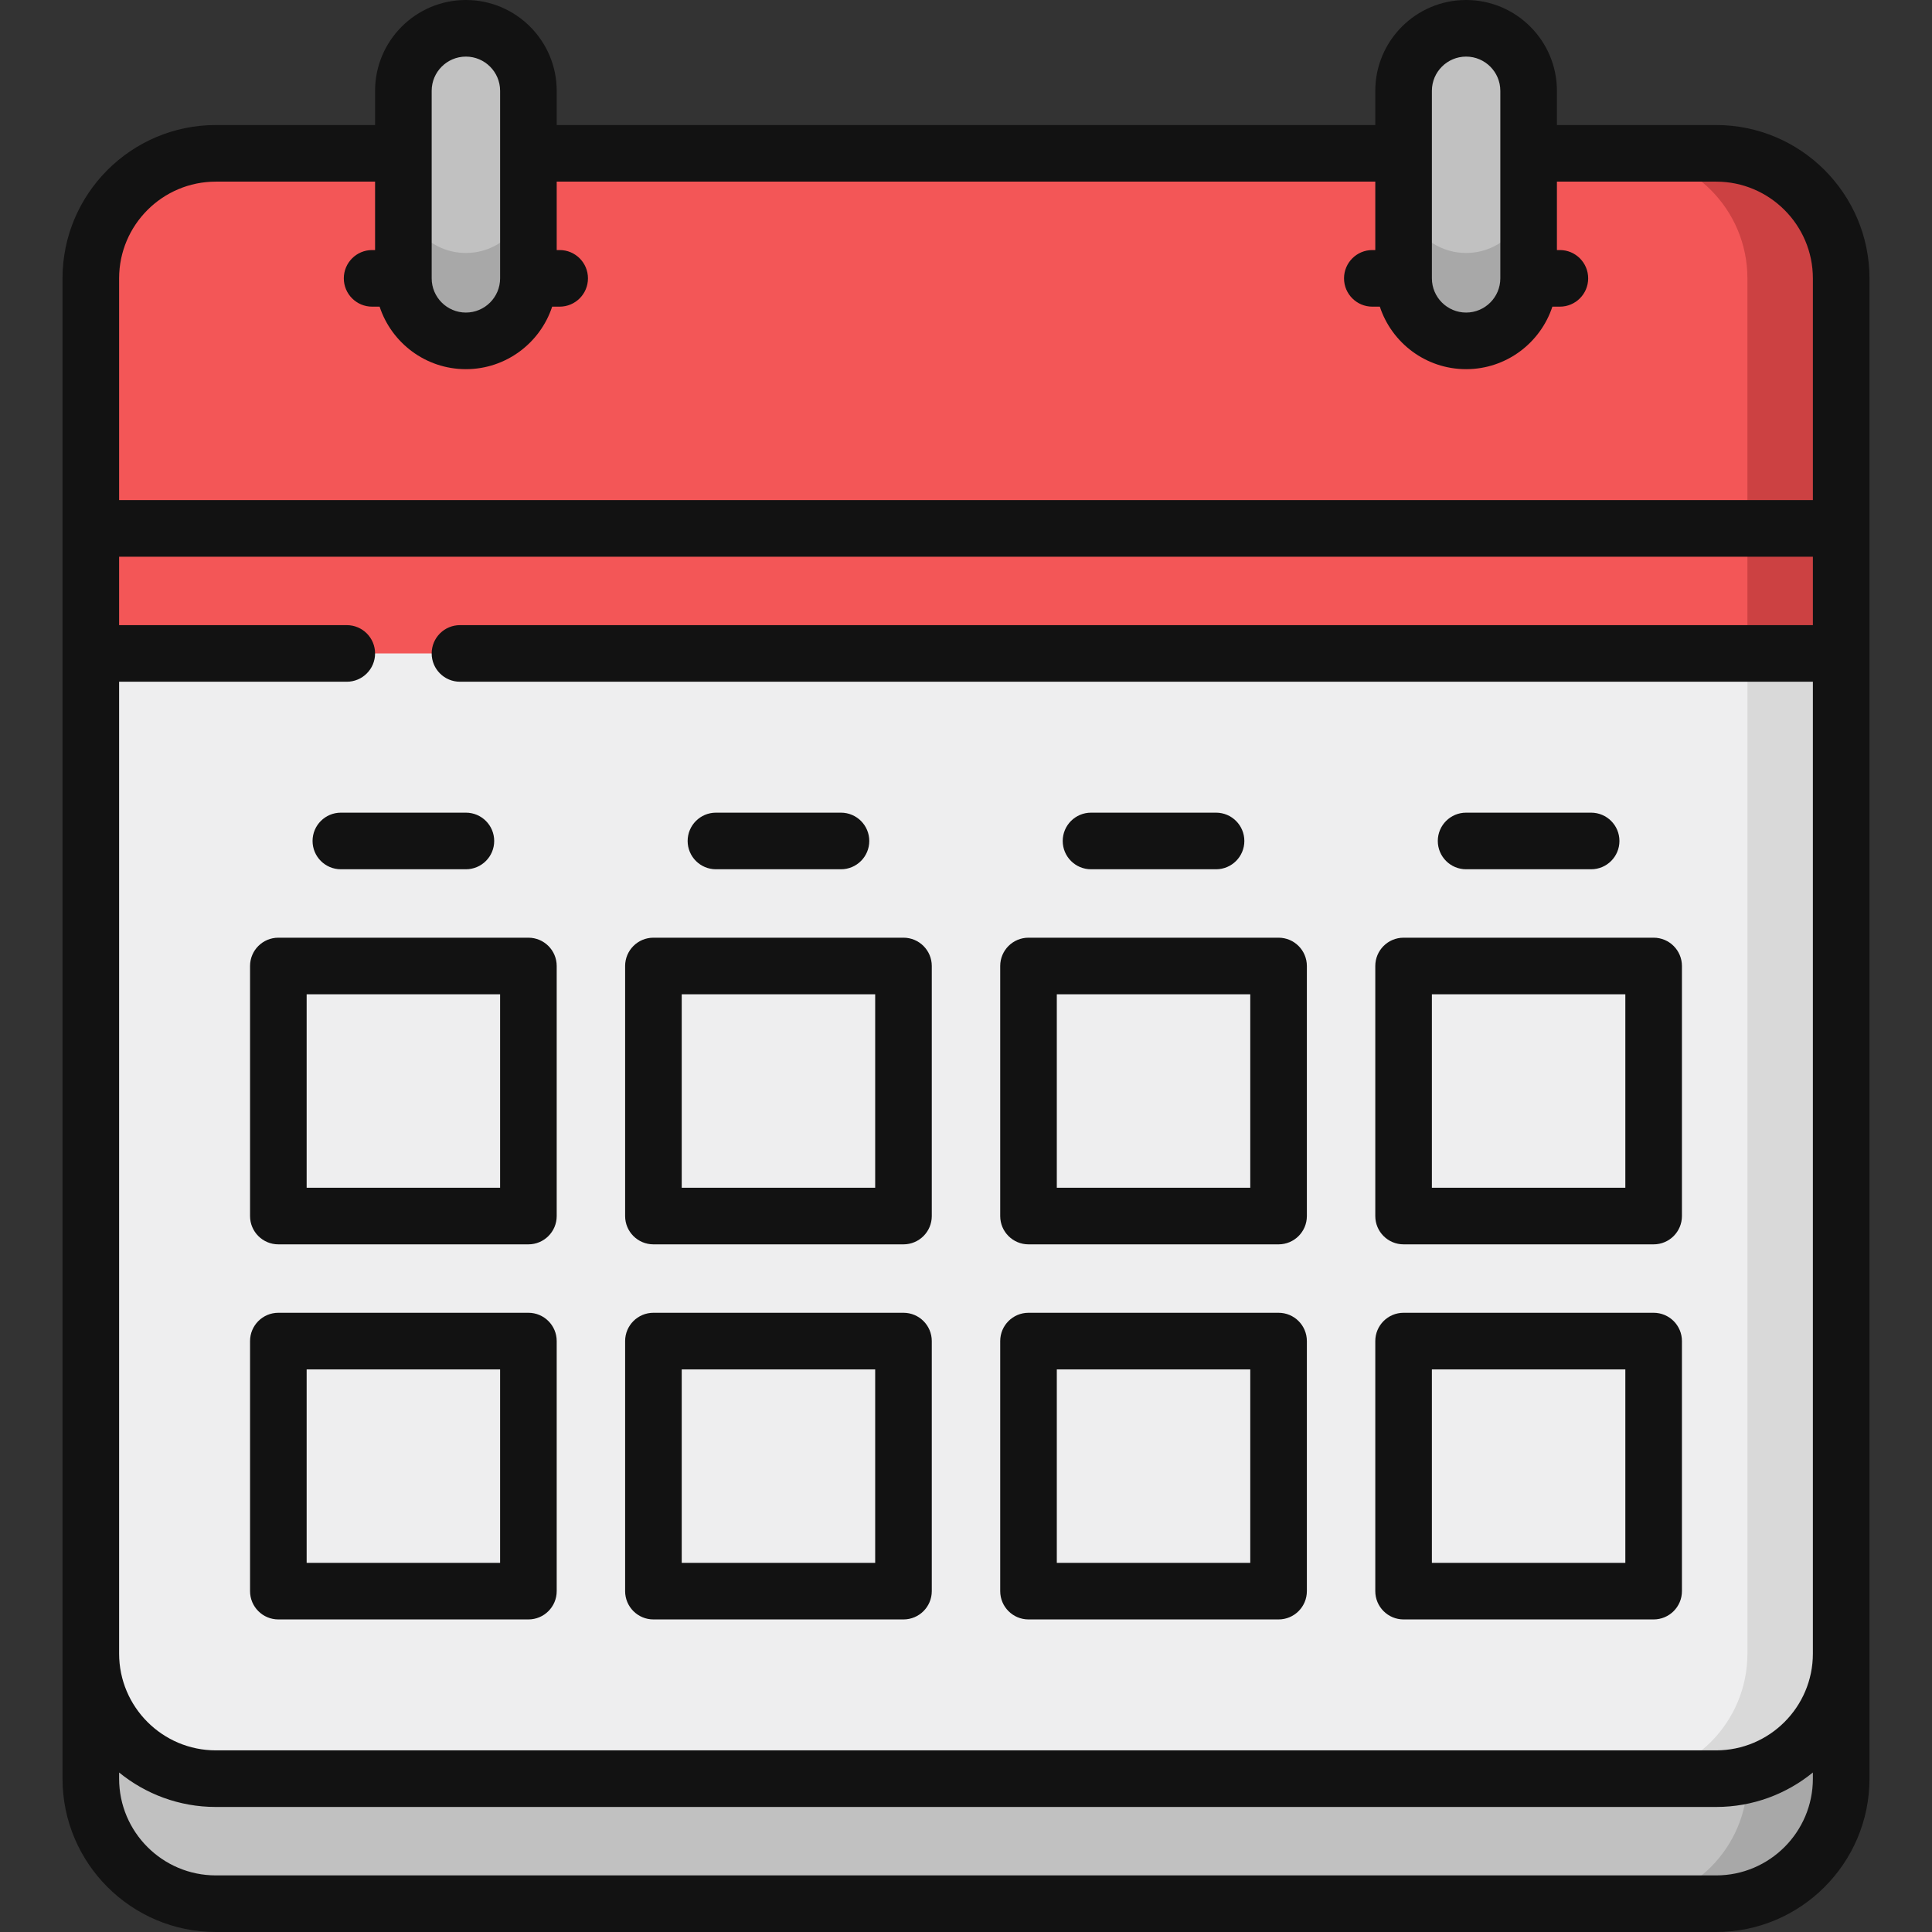 <?xml version="1.0" encoding="iso-8859-1"?>
<!-- Generator: Adobe Illustrator 19.0.0, SVG Export Plug-In . SVG Version: 6.00 Build 0)  -->
<svg version="1.1" id="Capa_1" xmlns="http://www.w3.org/2000/svg" xmlns:xlink="http://www.w3.org/1999/xlink" x="0px" y="0px"
	 viewBox="0 0 512 512" style="enable-background:new 0 0 512 512;" xml:space="preserve">
<rect x="0" y="0" width="512" height="512" fill="#333333" stroke="none"/>
<path style="fill:#C1C1C1;" d="M406.135,40.634H454.8c18.298,0,33.132,14.834,33.132,33.132v397.602
	c0,18.298-14.834,33.132-33.132,33.132H57.199c-18.298,0-33.132-14.834-33.132-33.132V73.766c0-18.298,14.834-33.132,33.132-33.132
	h48.664H406.135z"/>
<path style="fill:#A8A8A8;" d="M454.8,40.634h-24.849c18.298,0,33.132,14.834,33.132,33.132v397.602
	c0,18.298-14.834,33.132-33.132,33.132H454.8c18.298,0,33.132-14.834,33.132-33.132V73.766
	C487.932,55.468,473.098,40.634,454.8,40.634z"/>
<path style="fill:#EEEEEF;" d="M487.932,438.232c0,18.298-14.834,33.132-33.132,33.132H57.199
	c-18.298,0-33.132-14.834-33.132-33.132V156.601h463.866L487.932,438.232z"/>
<path style="fill:#D9D9D9;" d="M463.083,156.601l-0.001,281.631c0,18.298-14.834,33.132-33.132,33.132h24.85
	c18.298,0,33.132-14.834,33.132-33.132l0.001-281.631L463.083,156.601L463.083,156.601z"/>
<path style="fill:#F35657;" d="M487.932,173.167V73.766c0-18.298-14.834-33.132-33.132-33.132h-48.664H105.864H57.199
	c-18.298,0-33.132,14.834-33.132,33.132v99.401L487.932,173.167L487.932,173.167z"/>
<path style="fill:#CC4142;" d="M454.8,40.634h-24.849c18.298,0,33.132,14.834,33.132,33.132v99.401h24.848V73.766
	C487.932,55.468,473.098,40.634,454.8,40.634z"/>
<path style="fill:#C1C1C1;" d="M371.966,73.766c0,9.15,7.417,16.567,16.567,16.567S405.1,82.916,405.1,73.766v-49.7
	c0-9.15-7.417-16.567-16.567-16.567s-16.567,7.417-16.567,16.567V73.766z"/>
<path style="fill:#A8A8A8;" d="M388.533,67.036c-9.15,0-16.567-7.417-16.567-16.567v23.297c0,9.15,7.417,16.567,16.567,16.567
	S405.1,82.916,405.1,73.766V50.469C405.099,59.619,397.682,67.036,388.533,67.036z"/>
<path style="fill:#C1C1C1;" d="M106.899,73.766c0,9.15,7.417,16.567,16.567,16.567c9.15,0,16.567-7.417,16.567-16.567v-49.7
	c0-9.15-7.417-16.567-16.567-16.567c-9.15,0-16.567,7.417-16.567,16.567V73.766z"/>
<path style="fill:#A8A8A8;" d="M123.465,67.036c-9.15,0-16.567-7.417-16.567-16.567v23.297c0,9.15,7.417,16.567,16.567,16.567
	c9.15,0,16.567-7.417,16.567-16.567V50.469C140.032,59.619,132.614,67.036,123.465,67.036z"/>
<g>
	<path style="fill:#121212;" d="M495.432,173.148v-33.095c0-0.007,0.001-0.013,0.001-0.019s-0.001-0.013-0.001-0.019V73.766
		c0-22.405-18.228-40.632-40.632-40.632h-42.2v-9.067C412.6,10.796,401.803,0,388.533,0c-13.271,0-24.067,10.796-24.067,24.067
		v9.067H147.533v-9.067C147.533,10.796,136.736,0,123.466,0S99.399,10.796,99.399,24.067v9.067h-42.2
		c-22.405,0-40.632,18.228-40.632,40.632v397.602c0,22.405,18.228,40.632,40.632,40.632H454.8c22.405,0,40.632-18.228,40.632-40.632
		V173.186c0-0.007,0.001-0.013,0.001-0.019C495.433,173.161,495.432,173.154,495.432,173.148z M31.567,180.667h60.332
		c4.142,0,7.5-3.358,7.5-7.5s-3.358-7.5-7.5-7.5H31.567v-18.134h448.865v18.134H121.899c-4.142,0-7.5,3.358-7.5,7.5
		s3.358,7.5,7.5,7.5h358.533v257.564c0,14.134-11.499,25.632-25.632,25.632H57.199c-14.134,0-25.632-11.499-25.632-25.632
		C31.567,438.231,31.567,180.667,31.567,180.667z M388.533,15c4.999,0,9.067,4.067,9.067,9.067v49.68
		c0,0.007-0.001,0.013-0.001,0.019c0,0.003,0,0.006,0,0.01c-0.005,4.995-4.07,9.057-9.066,9.057c-4.998,0-9.064-4.065-9.067-9.062
		c0-0.002,0-0.003,0-0.005c0-0.003-0.001-0.006-0.001-0.01v-49.69C379.466,19.067,383.533,15,388.533,15z M114.399,24.067
		c0-5,4.067-9.067,9.067-9.067c4.999,0,9.067,4.067,9.067,9.067v49.68c0,0.007-0.001,0.013-0.001,0.019c0,0.003,0,0.006,0,0.01
		c-0.005,4.995-4.07,9.057-9.066,9.057c-5,0-9.067-4.067-9.067-9.066C114.399,73.767,114.399,24.067,114.399,24.067z M57.199,48.134
		h42.2v18.133h-0.784c-4.142,0-7.5,3.358-7.5,7.5s3.358,7.5,7.5,7.5h1.987c3.16,9.608,12.212,16.566,22.864,16.566
		s19.704-6.959,22.864-16.566h1.986c4.142,0,7.5-3.358,7.5-7.5s-3.358-7.5-7.5-7.5h-0.783V48.134h216.933v18.133h-0.784
		c-4.142,0-7.5,3.358-7.5,7.5s3.358,7.5,7.5,7.5h1.987c3.16,9.608,12.212,16.566,22.864,16.566s19.704-6.959,22.864-16.566h1.986
		c4.142,0,7.5-3.358,7.5-7.5s-3.358-7.5-7.5-7.5H412.6V48.134h42.2c14.134,0,25.632,11.499,25.632,25.632v58.767H31.567V73.766
		C31.567,59.632,43.065,48.134,57.199,48.134z M454.8,497H57.199c-14.134,0-25.632-11.499-25.632-25.632v-1.638
		c6.998,5.705,15.921,9.134,25.632,9.134H454.8c9.711,0,18.635-3.429,25.632-9.134v1.638C480.432,485.501,468.934,497,454.8,497z"/>
	<path style="fill:#121212;" d="M73.766,329.766h66.266c4.142,0,7.5-3.358,7.5-7.5v-66.267c0-4.142-3.358-7.5-7.5-7.5H73.766
		c-4.142,0-7.5,3.358-7.5,7.5v66.267C66.266,326.408,69.624,329.766,73.766,329.766z M81.266,263.499h51.266v51.267H81.266V263.499z
		"/>
	<path style="fill:#121212;" d="M173.165,329.766h66.267c4.142,0,7.5-3.358,7.5-7.5v-66.267c0-4.142-3.358-7.5-7.5-7.5h-66.267
		c-4.142,0-7.5,3.358-7.5,7.5v66.267C165.665,326.408,169.023,329.766,173.165,329.766z M180.665,263.499h51.267v51.267h-51.267
		V263.499z"/>
	<path style="fill:#121212;" d="M272.566,329.766h66.267c4.142,0,7.5-3.358,7.5-7.5v-66.267c0-4.142-3.358-7.5-7.5-7.5h-66.267
		c-4.142,0-7.5,3.358-7.5,7.5v66.267C265.066,326.408,268.424,329.766,272.566,329.766z M280.066,263.499h51.267v51.267h-51.267
		V263.499z"/>
	<path style="fill:#121212;" d="M371.965,329.766h66.266c4.142,0,7.5-3.358,7.5-7.5v-66.267c0-4.142-3.358-7.5-7.5-7.5h-66.266
		c-4.142,0-7.5,3.358-7.5,7.5v66.267C364.465,326.408,367.823,329.766,371.965,329.766z M379.465,263.499h51.266v51.267h-51.266
		V263.499z"/>
	<path style="fill:#121212;" d="M73.766,429.167h66.266c4.142,0,7.5-3.358,7.5-7.5V355.4c0-4.142-3.358-7.5-7.5-7.5H73.766
		c-4.142,0-7.5,3.358-7.5,7.5v66.267C66.266,425.809,69.624,429.167,73.766,429.167z M81.266,362.9h51.266v51.267H81.266V362.9z"/>
	<path style="fill:#121212;" d="M173.165,429.167h66.267c4.142,0,7.5-3.358,7.5-7.5V355.4c0-4.142-3.358-7.5-7.5-7.5h-66.267
		c-4.142,0-7.5,3.358-7.5,7.5v66.267C165.665,425.809,169.023,429.167,173.165,429.167z M180.665,362.9h51.267v51.267h-51.267V362.9
		z"/>
	<path style="fill:#121212;" d="M272.566,429.167h66.267c4.142,0,7.5-3.358,7.5-7.5V355.4c0-4.142-3.358-7.5-7.5-7.5h-66.267
		c-4.142,0-7.5,3.358-7.5,7.5v66.267C265.066,425.809,268.424,429.167,272.566,429.167z M280.066,362.9h51.267v51.267h-51.267V362.9
		z"/>
	<path style="fill:#121212;" d="M371.965,429.167h66.266c4.142,0,7.5-3.358,7.5-7.5V355.4c0-4.142-3.358-7.5-7.5-7.5h-66.266
		c-4.142,0-7.5,3.358-7.5,7.5v66.267C364.465,425.809,367.823,429.167,371.965,429.167z M379.465,362.9h51.266v51.267h-51.266V362.9
		z"/>
	<path style="fill:#121212;" d="M90.332,230.365h33.135c4.142,0,7.5-3.358,7.5-7.5s-3.358-7.5-7.5-7.5H90.332
		c-4.142,0-7.5,3.358-7.5,7.5S86.189,230.365,90.332,230.365z"/>
	<path style="fill:#121212;" d="M189.731,230.365h33.135c4.142,0,7.5-3.358,7.5-7.5s-3.358-7.5-7.5-7.5h-33.135
		c-4.142,0-7.5,3.358-7.5,7.5S185.589,230.365,189.731,230.365z"/>
	<path style="fill:#121212;" d="M289.131,230.365h33.135c4.142,0,7.5-3.358,7.5-7.5s-3.358-7.5-7.5-7.5h-33.135
		c-4.142,0-7.5,3.358-7.5,7.5S284.989,230.365,289.131,230.365z"/>
	<path style="fill:#121212;" d="M388.531,230.365h33.135c4.142,0,7.5-3.358,7.5-7.5s-3.358-7.5-7.5-7.5h-33.135
		c-4.142,0-7.5,3.358-7.5,7.5S384.389,230.365,388.531,230.365z"/>
</g>
<g>
</g>
<g>
</g>
<g>
</g>
<g>
</g>
<g>
</g>
<g>
</g>
<g>
</g>
<g>
</g>
<g>
</g>
<g>
</g>
<g>
</g>
<g>
</g>
<g>
</g>
<g>
</g>
<g>
</g>
</svg>
